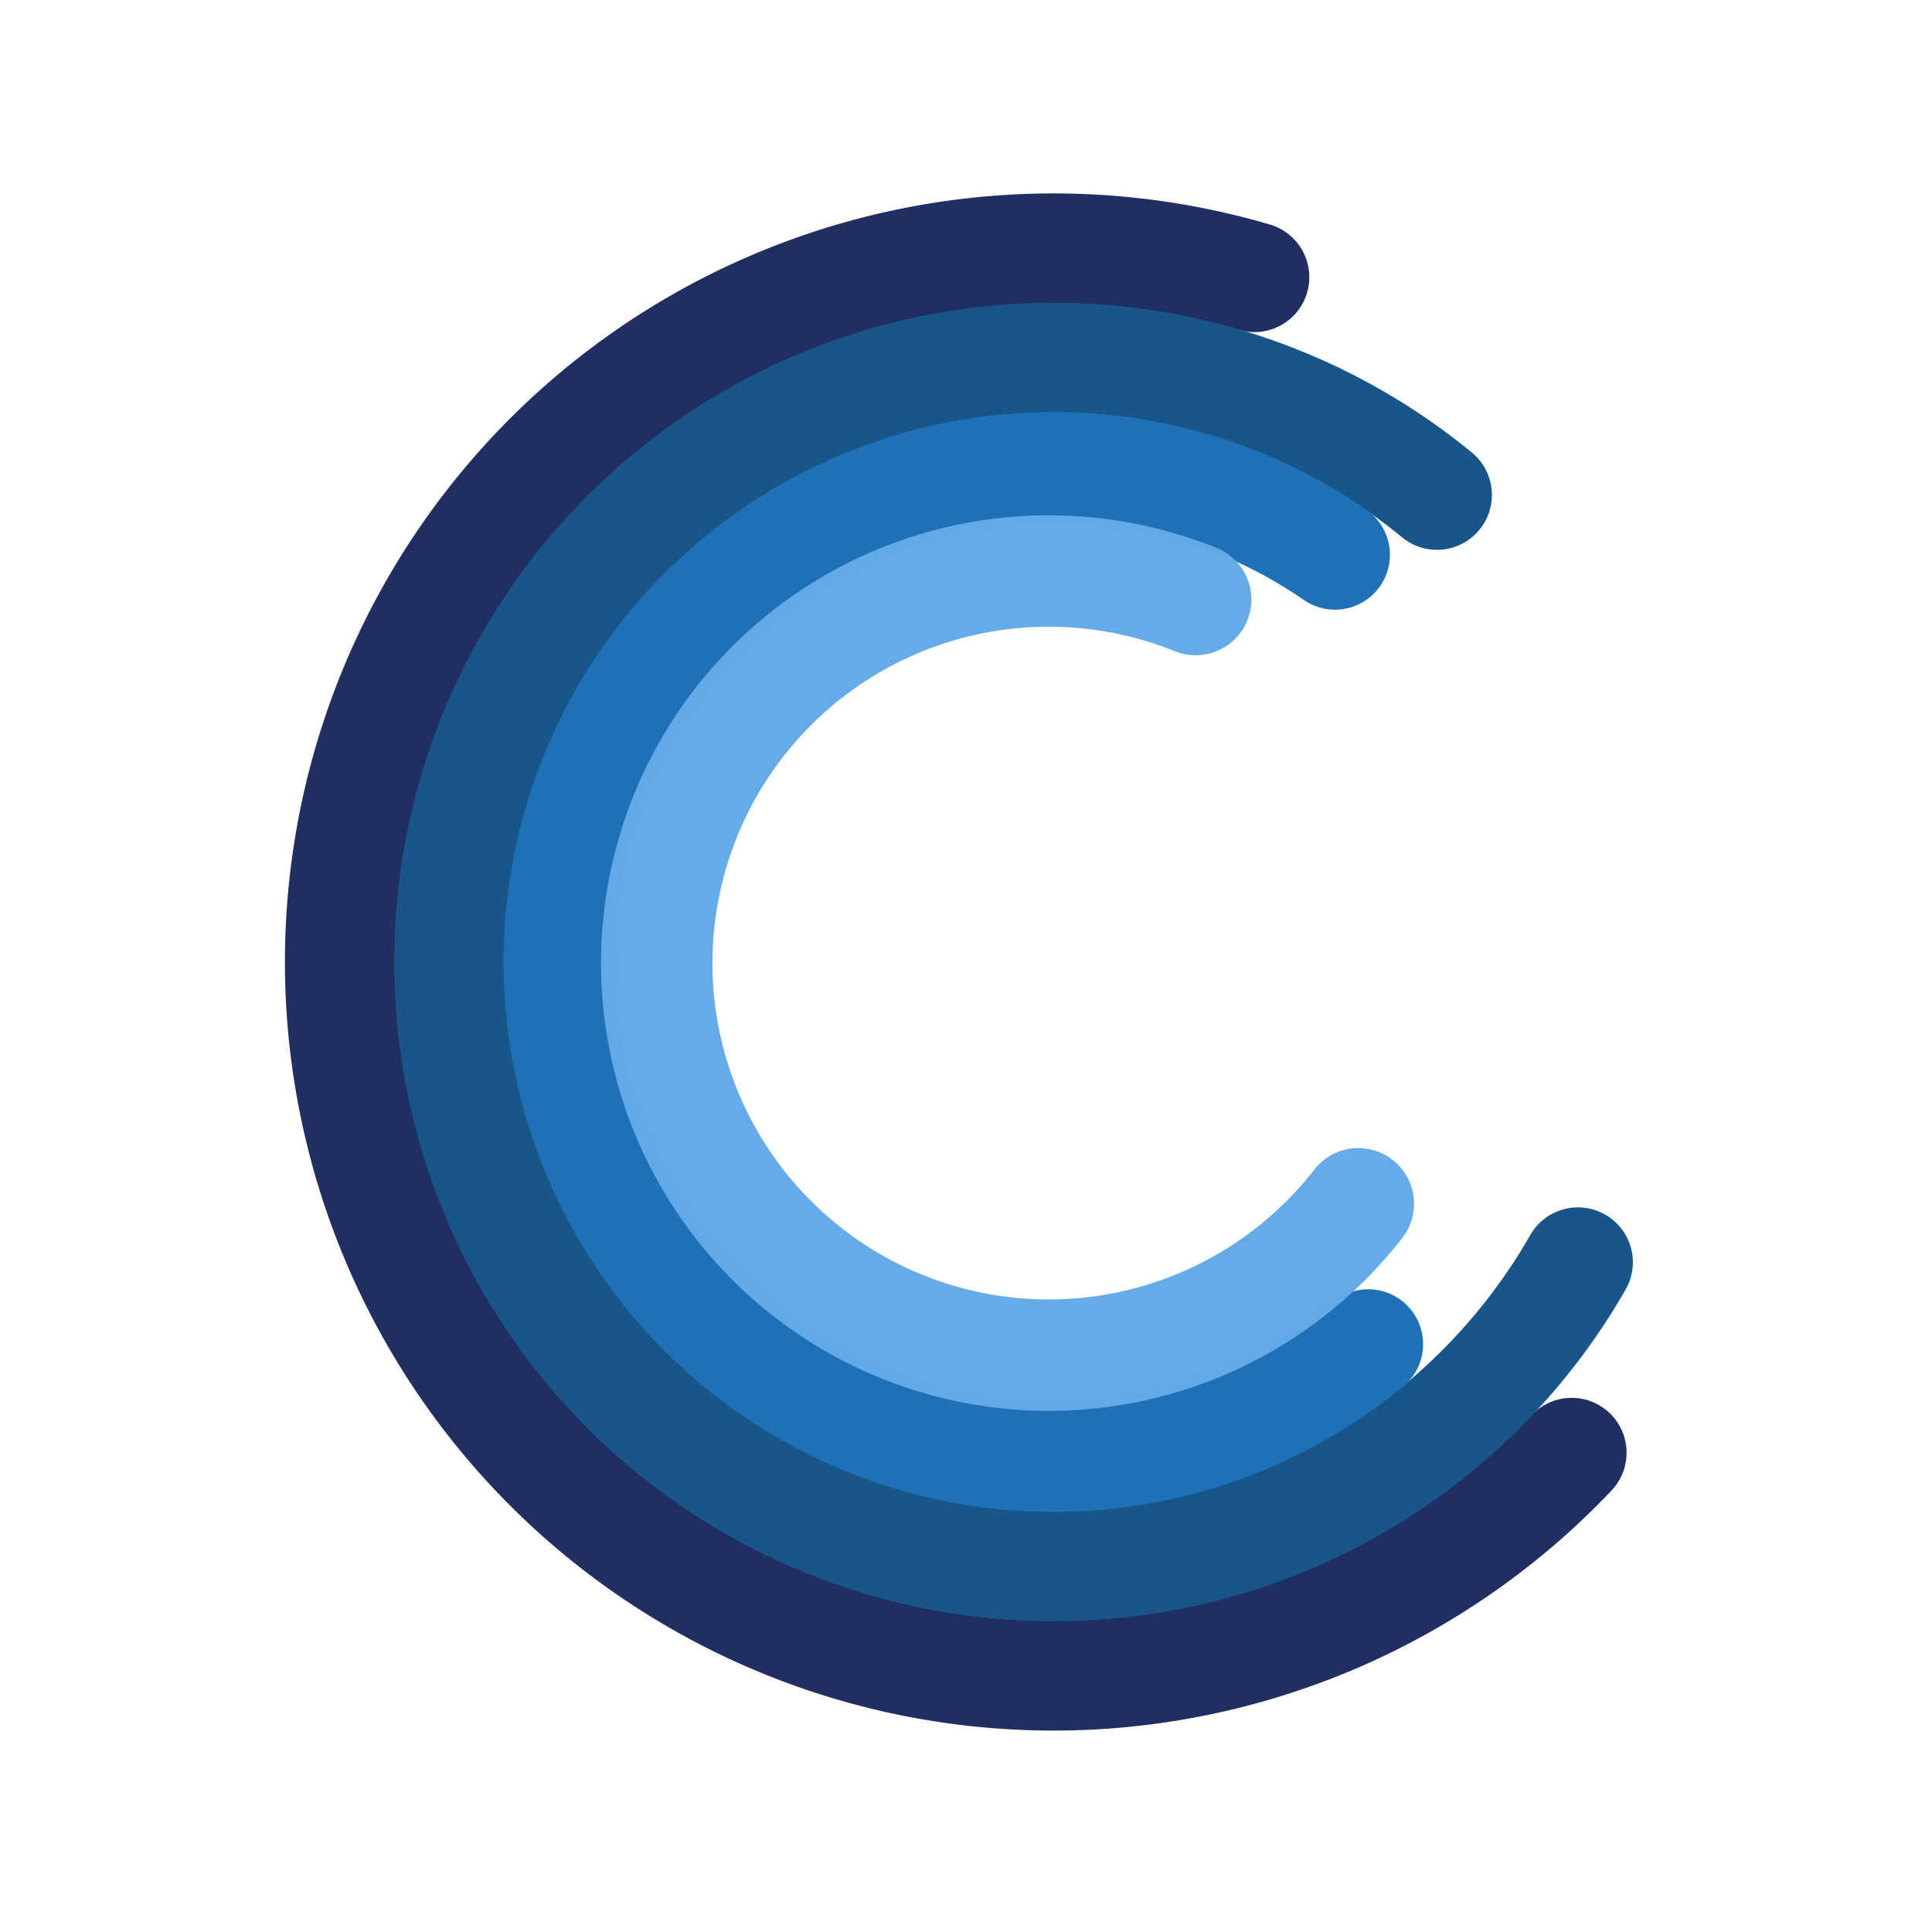 <?xml version="1.0" encoding="UTF-8" standalone="no"?>
<!-- Created with Inkscape (http://www.inkscape.org/) -->

<svg
   xmlns:dc="http://purl.org/dc/elements/1.1/"
   xmlns:cc="http://creativecommons.org/ns#"
   xmlns:rdf="http://www.w3.org/1999/02/22-rdf-syntax-ns#"
   xmlns:svg="http://www.w3.org/2000/svg"
   xmlns="http://www.w3.org/2000/svg"
   xmlns:xlink="http://www.w3.org/1999/xlink"
   xmlns:sodipodi="http://sodipodi.sourceforge.net/DTD/sodipodi-0.dtd"
   xmlns:inkscape="http://www.inkscape.org/namespaces/inkscape"
   width="40mm"
   height="40mm"
   viewBox="0 0 141.732 141.732"
   id="svg2"
   version="1.1"
   inkscape:version="0.92.1 r15371"
   sodipodi:docname="logo_v2.svg"
   inkscape:export-filename="C:\Users\remib\Google Drive\cronobo\Artworks\logo_v2.png"
   inkscape:export-xdpi="325.12"
   inkscape:export-ydpi="325.12">
  <defs
     id="defs4">
    <linearGradient
       id="linearGradient4214"
       inkscape:collect="always">
      <stop
         id="stop4216"
         offset="0"
         style="stop-color:#27a4c8;stop-opacity:1" />
      <stop
         id="stop4218"
         offset="1"
         style="stop-color:#4df168;stop-opacity:1" />
    </linearGradient>
    <linearGradient
       inkscape:collect="always"
       id="linearGradient4140">
      <stop
         style="stop-color:#000000;stop-opacity:1;"
         offset="0"
         id="stop4142" />
      <stop
         style="stop-color:#ff00dd;stop-opacity:1"
         offset="1"
         id="stop4144" />
    </linearGradient>
    <linearGradient
       inkscape:collect="always"
       xlink:href="#linearGradient4214"
       id="linearGradient4215"
       gradientUnits="userSpaceOnUse"
       gradientTransform="translate(1165.647,-49.888)"
       x1="345.364"
       y1="554.523"
       x2="346.121"
       y2="523.512" />
    <linearGradient
       inkscape:collect="always"
       xlink:href="#linearGradient4140"
       id="linearGradient4687"
       gradientUnits="userSpaceOnUse"
       gradientTransform="translate(-958.145,-15.832)"
       x1="344.354"
       y1="552.25"
       x2="344.354"
       y2="522.25" />
  </defs>
  <sodipodi:namedview
     id="base"
     pagecolor="#dee1ec"
     bordercolor="#666666"
     borderopacity="1.0"
     inkscape:pageopacity="1"
     inkscape:pageshadow="2"
     inkscape:zoom="2.7249998"
     inkscape:cx="157.9865"
     inkscape:cy="78.892039"
     inkscape:document-units="px"
     inkscape:current-layer="layer1"
     showgrid="false"
     inkscape:snap-bbox="true"
     inkscape:bbox-nodes="true"
     inkscape:window-width="1920"
     inkscape:window-height="986"
     inkscape:window-x="-11"
     inkscape:window-y="-11"
     inkscape:window-maximized="1"
     inkscape:object-nodes="true"
     inkscape:snap-global="false"
     inkscape:snap-bbox-midpoints="true"
     inkscape:snap-center="false"
     fit-margin-top="2"
     fit-margin-left="2"
     fit-margin-right="2"
     fit-margin-bottom="2">
    <inkscape:grid
       type="xygrid"
       id="grid4150"
       originx="-1959.511"
       originy="1535.295" />
  </sodipodi:namedview>
  <g
     inkscape:label="Calque 1"
     inkscape:groupmode="layer"
     id="layer1"
     transform="translate(-1959.512,-2445.925)">
    <rect
       style="opacity:1;fill:#252956;fill-opacity:1;stroke:none;stroke-width:9;stroke-linecap:round;stroke-linejoin:round;stroke-miterlimit:4;stroke-dasharray:none;stroke-dashoffset:0;stroke-opacity:0.984"
       id="rect4516"
       width="262.844"
       height="142.087"
       x="2157.333"
       y="2391.212" />
    <g
       id="g5487" />
    <g
       transform="matrix(1.585,0.422,-0.422,1.585,884.736,24.268)"
       aria-label="O"
       style="font-style:normal;font-variant:normal;font-weight:normal;font-stretch:normal;font-size:62.5px;line-height:1.25;font-family:Vulpes;-inkscape-font-specification:Vulpes;letter-spacing:0px;word-spacing:0px;fill:#671dda;fill-opacity:1;stroke:none;stroke-width:0.938"
       id="g5318" />
    <g
       id="g4514"
       transform="matrix(0.908,0,0,0.908,186.769,231.365)">
      <path
         inkscape:export-ydpi="72.282402"
         inkscape:export-xdpi="72.282402"
         inkscape:export-filename="C:\Users\remib\Gitlab\frontend\src\assets\logo_128.png"
         id="path4920"
         d="m 2079.34,2556.315 a 57.66,57.66 0 0 1 -41.864,18.011 57.66,57.66 0 0 1 -57.66,-57.66 57.66,57.66 0 0 1 57.66,-57.66 57.66,57.66 0 0 1 16.231,2.332"
         style="opacity:1;fill:none;fill-opacity:1;stroke:#212e62;stroke-width:8.871;stroke-linecap:round;stroke-linejoin:round;stroke-miterlimit:4;stroke-dasharray:none;stroke-dashoffset:0;stroke-opacity:1"
         inkscape:connector-curvature="0" />
      <path
         inkscape:export-ydpi="72.282402"
         inkscape:export-xdpi="72.282402"
         inkscape:export-filename="C:\Users\remib\Gitlab\frontend\src\assets\logo_128.png"
         id="path4922"
         d="m 2079.849,2540.926 a 48.826,48.826 0 0 1 -42.373,24.566 48.826,48.826 0 0 1 -48.827,-48.826 48.826,48.826 0 0 1 48.827,-48.827 48.826,48.826 0 0 1 30.984,11.091"
         style="opacity:1;fill:none;fill-opacity:1;stroke:#155286;stroke-width:8.871;stroke-linecap:round;stroke-linejoin:round;stroke-miterlimit:4;stroke-dasharray:none;stroke-dashoffset:0;stroke-opacity:0.984"
         inkscape:connector-curvature="0" />
      <path
         inkscape:export-ydpi="72.282402"
         inkscape:export-xdpi="72.282402"
         inkscape:export-filename="C:\Users\remib\Gitlab\frontend\src\assets\logo_128.png"
         id="path4924"
         d="m 2062.901,2547.543 a 39.997,39.997 0 0 1 -25.424,9.12 39.997,39.997 0 0 1 -39.997,-39.997 39.997,39.997 0 0 1 39.997,-39.997 39.997,39.997 0 0 1 22.742,7.095"
         style="opacity:1;fill:none;fill-opacity:1;stroke:#1c6fb6;stroke-width:8.871;stroke-linecap:round;stroke-linejoin:round;stroke-miterlimit:4;stroke-dasharray:none;stroke-dashoffset:0;stroke-opacity:0.984"
         inkscape:connector-curvature="0" />
      <path
         inkscape:connector-curvature="0"
         style="opacity:1;fill:none;fill-opacity:1;stroke:#63aae7;stroke-width:9;stroke-linecap:round;stroke-linejoin:round;stroke-miterlimit:4;stroke-dasharray:none;stroke-dashoffset:0;stroke-opacity:0.984"
         d="m 2062.102,2536.2 a 31.677,31.677 0 0 1 -18.064,11.46 31.677,31.677 0 0 1 -37.848,-23.966 31.677,31.677 0 0 1 23.967,-37.848 31.677,31.677 0 0 1 18.805,1.536"
         id="path4508"
         inkscape:export-filename="C:\Users\remib\Gitlab\frontend\src\assets\logo_128.png"
         inkscape:export-xdpi="72.282402"
         inkscape:export-ydpi="72.282402" />
    </g>
  </g>
</svg>
